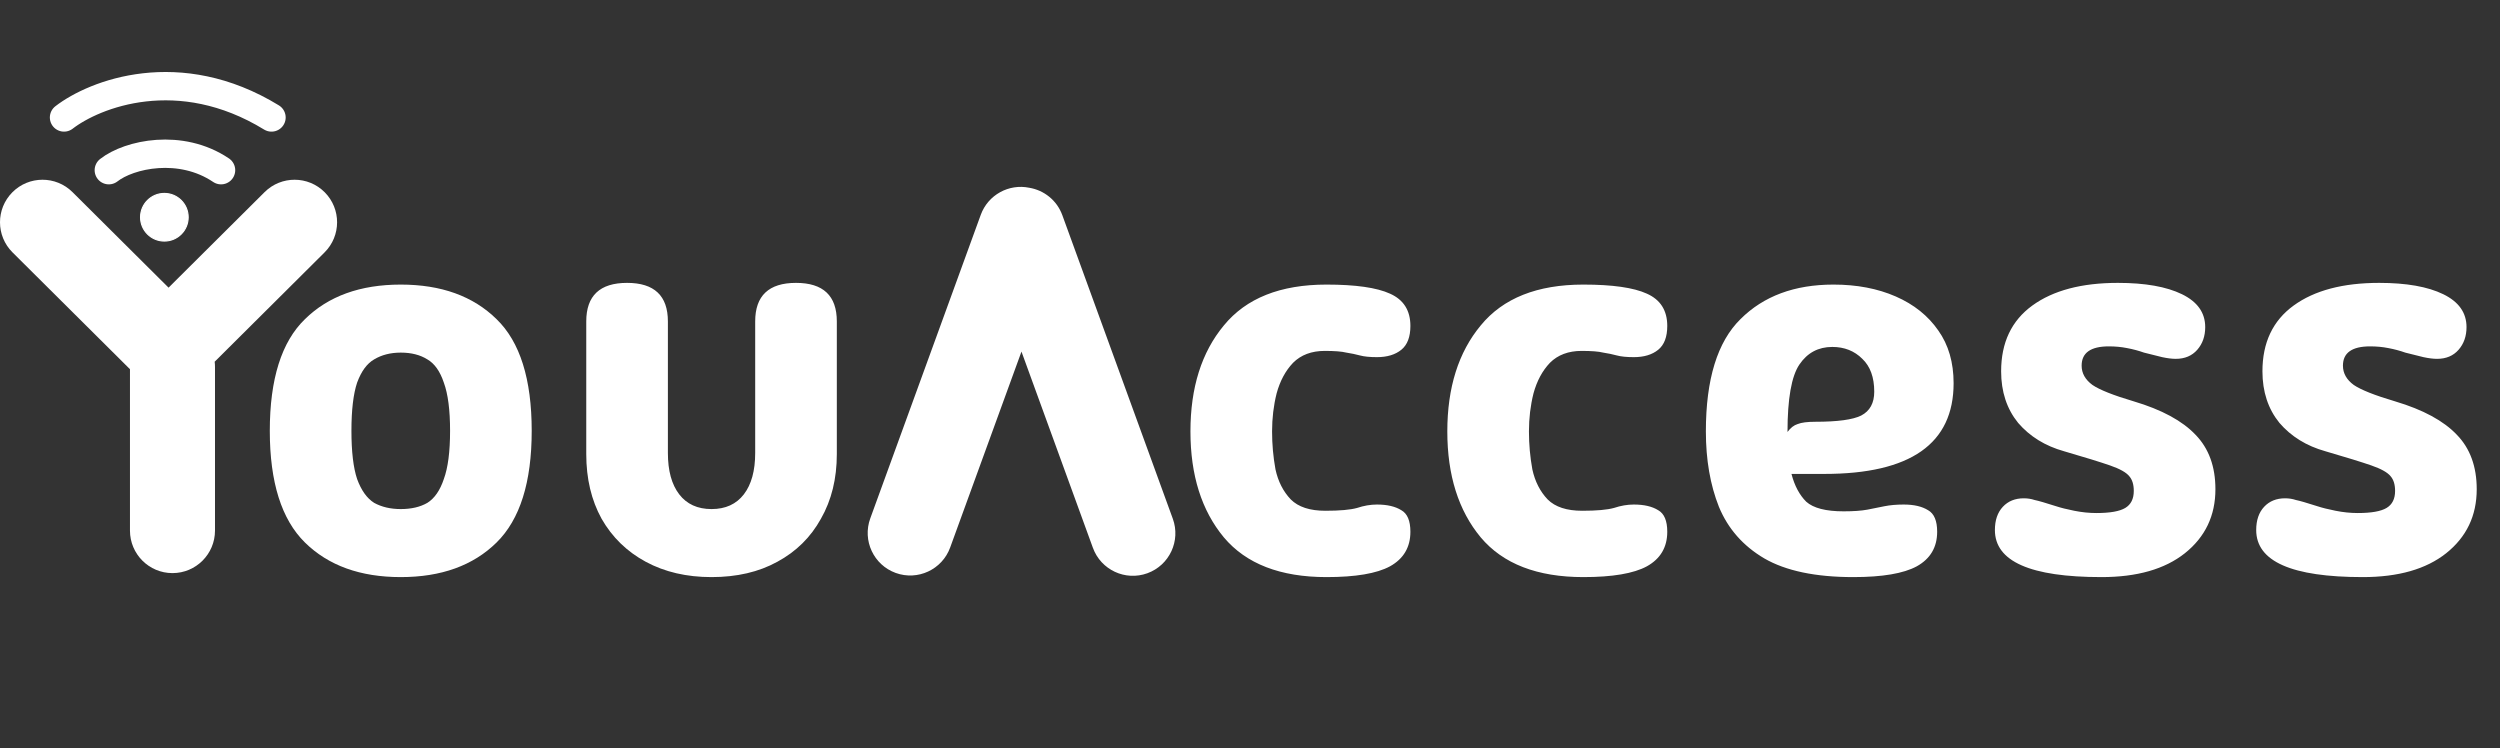 <svg width="2205" height="660" viewBox="0 0 2205 660" fill="none" xmlns="http://www.w3.org/2000/svg">
<rect x="0" y="0" width="2205" height="660" fill="#333333" stroke="none"/>
<path fill-rule="evenodd" clip-rule="evenodd" d="M114.628 325.583C114.205 325.199 113.789 324.804 113.38 324.397L11.055 222.621C-3.629 208.016 -3.693 184.272 10.912 169.588C25.517 154.904 49.261 154.84 63.945 169.446L148.665 253.71L233.37 169.447C248.053 154.841 271.796 154.903 286.403 169.586C301.009 184.269 300.947 208.013 286.264 222.619L189.345 319.031C189.532 320.548 189.628 322.093 189.628 323.66V467.982C189.628 488.693 172.839 505.482 152.128 505.482C131.417 505.482 114.628 488.693 114.628 467.982V325.583Z" fill="white"/>
<path d="M353.466 509C317.799 509 289.632 498.833 268.966 478.5C248.299 458.167 237.966 425.333 237.966 380C237.966 334.333 248.299 301.5 268.966 281.5C289.632 261.167 317.799 251 353.466 251C389.132 251 417.299 261.167 437.966 281.5C458.632 301.5 468.966 334.333 468.966 380C468.966 425.333 458.632 458.167 437.966 478.5C417.299 498.833 389.132 509 353.466 509ZM353.466 449C362.799 449 370.632 447.167 376.966 443.5C383.299 439.5 388.132 432.5 391.466 422.5C395.132 412.5 396.966 398.333 396.966 380C396.966 361.667 395.132 347.5 391.466 337.5C388.132 327.5 383.299 320.667 376.966 317C370.632 313 362.799 311 353.466 311C344.466 311 336.632 313 329.966 317C323.632 320.667 318.632 327.5 314.966 337.5C311.632 347.5 309.966 361.667 309.966 380C309.966 398.333 311.632 412.5 314.966 422.5C318.632 432.5 323.632 439.5 329.966 443.5C336.632 447.167 344.466 449 353.466 449ZM627.579 509C605.579 509 586.246 504.5 569.579 495.5C552.912 486.5 539.912 473.833 530.579 457.5C521.579 441.167 517.079 422.167 517.079 400.5V283.5C517.079 260.833 529.079 249.5 553.079 249.5C577.079 249.5 589.079 260.833 589.079 283.5V399.5C589.079 415.167 592.412 427.333 599.079 436C605.746 444.667 615.246 449 627.579 449C639.912 449 649.412 444.667 656.079 436C662.746 427.333 666.079 415.167 666.079 399.5V283.5C666.079 260.833 678.079 249.5 702.079 249.5C726.079 249.5 738.079 260.833 738.079 283.5V400.5C738.079 422.167 733.412 441.167 724.079 457.5C715.079 473.833 702.246 486.5 685.579 495.5C669.246 504.5 649.912 509 627.579 509Z" fill="white"/>
<path d="M1169.97 509C1129.3 509 1099.13 497.333 1079.47 474C1059.8 450.333 1049.97 419.167 1049.97 380.5C1049.97 341.833 1059.8 310.667 1079.47 287C1099.13 263 1129.3 251 1169.97 251C1195.63 251 1214.3 253.667 1225.97 259C1237.97 264.333 1243.97 273.833 1243.97 287.5C1243.97 297.167 1241.3 304.167 1235.97 308.5C1230.63 312.833 1223.47 315 1214.47 315C1208.13 315 1203.13 314.5 1199.47 313.5C1195.8 312.5 1191.8 311.667 1187.47 311C1183.47 310 1177.13 309.5 1168.47 309.5C1156.8 309.5 1147.47 313 1140.47 320C1133.8 327 1128.97 336 1125.97 347C1123.3 357.667 1121.97 368.833 1121.97 380.5C1121.97 391.833 1122.97 403 1124.97 414C1127.3 424.667 1131.8 433.5 1138.47 440.5C1145.13 447.167 1155.3 450.5 1168.97 450.5C1181.63 450.5 1190.97 449.667 1196.97 448C1202.97 446 1208.8 445 1214.47 445C1223.47 445 1230.63 446.667 1235.97 450C1241.3 453 1243.97 459.333 1243.97 469C1243.97 482.667 1237.97 492.833 1225.97 499.5C1214.3 505.833 1195.63 509 1169.97 509ZM1396.53 509C1355.86 509 1325.69 497.333 1306.03 474C1286.36 450.333 1276.53 419.167 1276.53 380.5C1276.53 341.833 1286.36 310.667 1306.03 287C1325.69 263 1355.86 251 1396.53 251C1422.19 251 1440.86 253.667 1452.53 259C1464.53 264.333 1470.53 273.833 1470.53 287.5C1470.53 297.167 1467.86 304.167 1462.53 308.5C1457.2 312.833 1450.03 315 1441.03 315C1434.69 315 1429.69 314.5 1426.03 313.5C1422.36 312.5 1418.36 311.667 1414.03 311C1410.03 310 1403.69 309.5 1395.03 309.5C1383.36 309.5 1374.03 313 1367.03 320C1360.36 327 1355.53 336 1352.53 347C1349.86 357.667 1348.53 368.833 1348.53 380.5C1348.53 391.833 1349.53 403 1351.53 414C1353.86 424.667 1358.36 433.5 1365.03 440.5C1371.69 447.167 1381.86 450.5 1395.53 450.5C1408.19 450.5 1417.53 449.667 1423.53 448C1429.53 446 1435.36 445 1441.03 445C1450.03 445 1457.2 446.667 1462.53 450C1467.86 453 1470.53 459.333 1470.53 469C1470.53 482.667 1464.53 492.833 1452.53 499.5C1440.86 505.833 1422.19 509 1396.53 509ZM1634.58 509C1601.25 509 1575.08 503.5 1556.08 492.5C1537.41 481.5 1524.08 466.333 1516.08 447C1508.41 427.667 1504.58 405.5 1504.58 380.5C1504.58 334.5 1514.75 301.5 1535.08 281.5C1555.41 261.167 1582.75 251 1617.08 251C1637.75 251 1656.08 254.5 1672.08 261.5C1688.08 268.5 1700.58 278.5 1709.58 291.5C1718.58 304.167 1723.08 319.667 1723.08 338C1723.08 391.333 1685.08 418 1609.08 418H1580.08C1582.75 428.333 1587.08 436.5 1593.08 442.5C1599.41 448.167 1610.41 451 1626.08 451C1634.75 451 1641.75 450.5 1647.08 449.5C1652.41 448.5 1657.41 447.5 1662.08 446.5C1667.08 445.5 1672.75 445 1679.08 445C1688.08 445 1695.25 446.667 1700.58 450C1705.91 453 1708.58 459.333 1708.58 469C1708.58 482.667 1702.58 492.833 1690.58 499.5C1678.91 505.833 1660.25 509 1634.58 509ZM1576.58 381C1579.25 377.333 1582.25 375 1585.58 374C1588.91 372.667 1594.08 372 1601.08 372C1620.75 372 1634.25 370.167 1641.58 366.5C1649.25 362.5 1653.08 355.5 1653.08 345.5C1653.08 332.833 1649.58 323.167 1642.58 316.5C1635.58 309.5 1626.75 306 1616.08 306C1603.75 306 1594.08 311.167 1587.08 321.5C1580.08 331.833 1576.58 351.667 1576.58 381ZM1853.5 509C1790.83 509 1759.5 495.167 1759.5 467.5C1759.5 458.833 1761.83 452 1766.5 447C1771.16 442 1777.33 439.5 1785 439.5C1788.33 439.5 1791.5 440 1794.5 441C1797.83 441.667 1804.16 443.5 1813.5 446.5C1817.5 447.833 1822.83 449.167 1829.5 450.5C1836.16 451.833 1842.66 452.5 1849 452.5C1861 452.5 1869.5 451 1874.5 448C1879.5 445 1882 440 1882 433C1882 427.333 1880.66 423 1878 420C1875.33 416.667 1869.66 413.5 1861 410.5C1852.33 407.5 1838.83 403.333 1820.5 398C1803.83 393.333 1790.33 385 1780 373C1770 360.667 1765 345.5 1765 327.5C1765 302.167 1774.16 282.833 1792.5 269.5C1810.83 256.167 1836 249.5 1868 249.5C1892 249.5 1910.83 252.833 1924.5 259.5C1938.16 266.167 1945 275.833 1945 288.5C1945 296.5 1942.66 303.167 1938 308.5C1933.33 313.833 1927 316.5 1919 316.5C1915.66 316.5 1911.66 316 1907 315C1902.66 314 1897.33 312.667 1891 311C1886.33 309.333 1881.33 308 1876 307C1871 306 1865.66 305.5 1860 305.5C1844 305.5 1836 311.167 1836 322.5C1836 329.167 1839.16 334.833 1845.5 339.5C1851.83 343.833 1864 348.667 1882 354C1906.66 361.333 1924.83 371.167 1936.5 383.5C1948.16 395.5 1954 411.5 1954 431.5C1954 454.833 1945 473.667 1927 488C1909.33 502 1884.83 509 1853.5 509ZM2083.97 509C2021.3 509 1989.97 495.167 1989.97 467.5C1989.97 458.833 1992.3 452 1996.97 447C2001.63 442 2007.8 439.5 2015.47 439.5C2018.8 439.5 2021.97 440 2024.97 441C2028.3 441.667 2034.63 443.5 2043.97 446.5C2047.97 447.833 2053.3 449.167 2059.97 450.5C2066.63 451.833 2073.13 452.5 2079.47 452.5C2091.47 452.5 2099.97 451 2104.97 448C2109.97 445 2112.47 440 2112.47 433C2112.47 427.333 2111.13 423 2108.47 420C2105.8 416.667 2100.13 413.5 2091.47 410.5C2082.8 407.5 2069.3 403.333 2050.97 398C2034.3 393.333 2020.8 385 2010.47 373C2000.47 360.667 1995.47 345.5 1995.47 327.5C1995.47 302.167 2004.63 282.833 2022.97 269.5C2041.3 256.167 2066.47 249.5 2098.47 249.5C2122.47 249.5 2141.3 252.833 2154.97 259.5C2168.63 266.167 2175.47 275.833 2175.47 288.5C2175.47 296.5 2173.13 303.167 2168.47 308.5C2163.8 313.833 2157.47 316.5 2149.47 316.5C2146.13 316.5 2142.13 316 2137.47 315C2133.13 314 2127.8 312.667 2121.47 311C2116.8 309.333 2111.8 308 2106.47 307C2101.47 306 2096.13 305.5 2090.47 305.5C2074.47 305.5 2066.47 311.167 2066.47 322.5C2066.47 329.167 2069.63 334.833 2075.97 339.5C2082.3 343.833 2094.47 348.667 2112.47 354C2137.13 361.333 2155.3 371.167 2166.97 383.5C2178.63 395.5 2184.47 411.5 2184.47 431.5C2184.47 454.833 2175.47 473.667 2157.47 488C2139.8 502 2115.3 509 2083.97 509Z" fill="white"/>
<path fill-rule="evenodd" clip-rule="evenodd" d="M767.567 457.259C760.484 476.72 770.518 498.24 789.98 505.323C809.442 512.406 830.961 502.372 838.044 482.91L900.942 310.099L963.94 483.183C971.023 502.645 992.542 512.679 1012 505.596C1031.47 498.512 1041.5 476.993 1034.42 457.531L936.965 189.786C932.163 176.591 920.723 167.729 907.788 165.599C889.863 161.901 871.464 171.804 865.018 189.514L767.567 457.259Z" fill="white"/>
<path d="M56.466 103.608C83.466 82.774 157.866 53.608 239.466 103.608M95.966 150.108C113.966 136 159.366 126.108 194.966 150.108" stroke="white" stroke-width="25" stroke-linecap="round"/>
<circle cx="144.966" cy="191.608" r="21" fill="white" stroke="white"/>
</svg>
